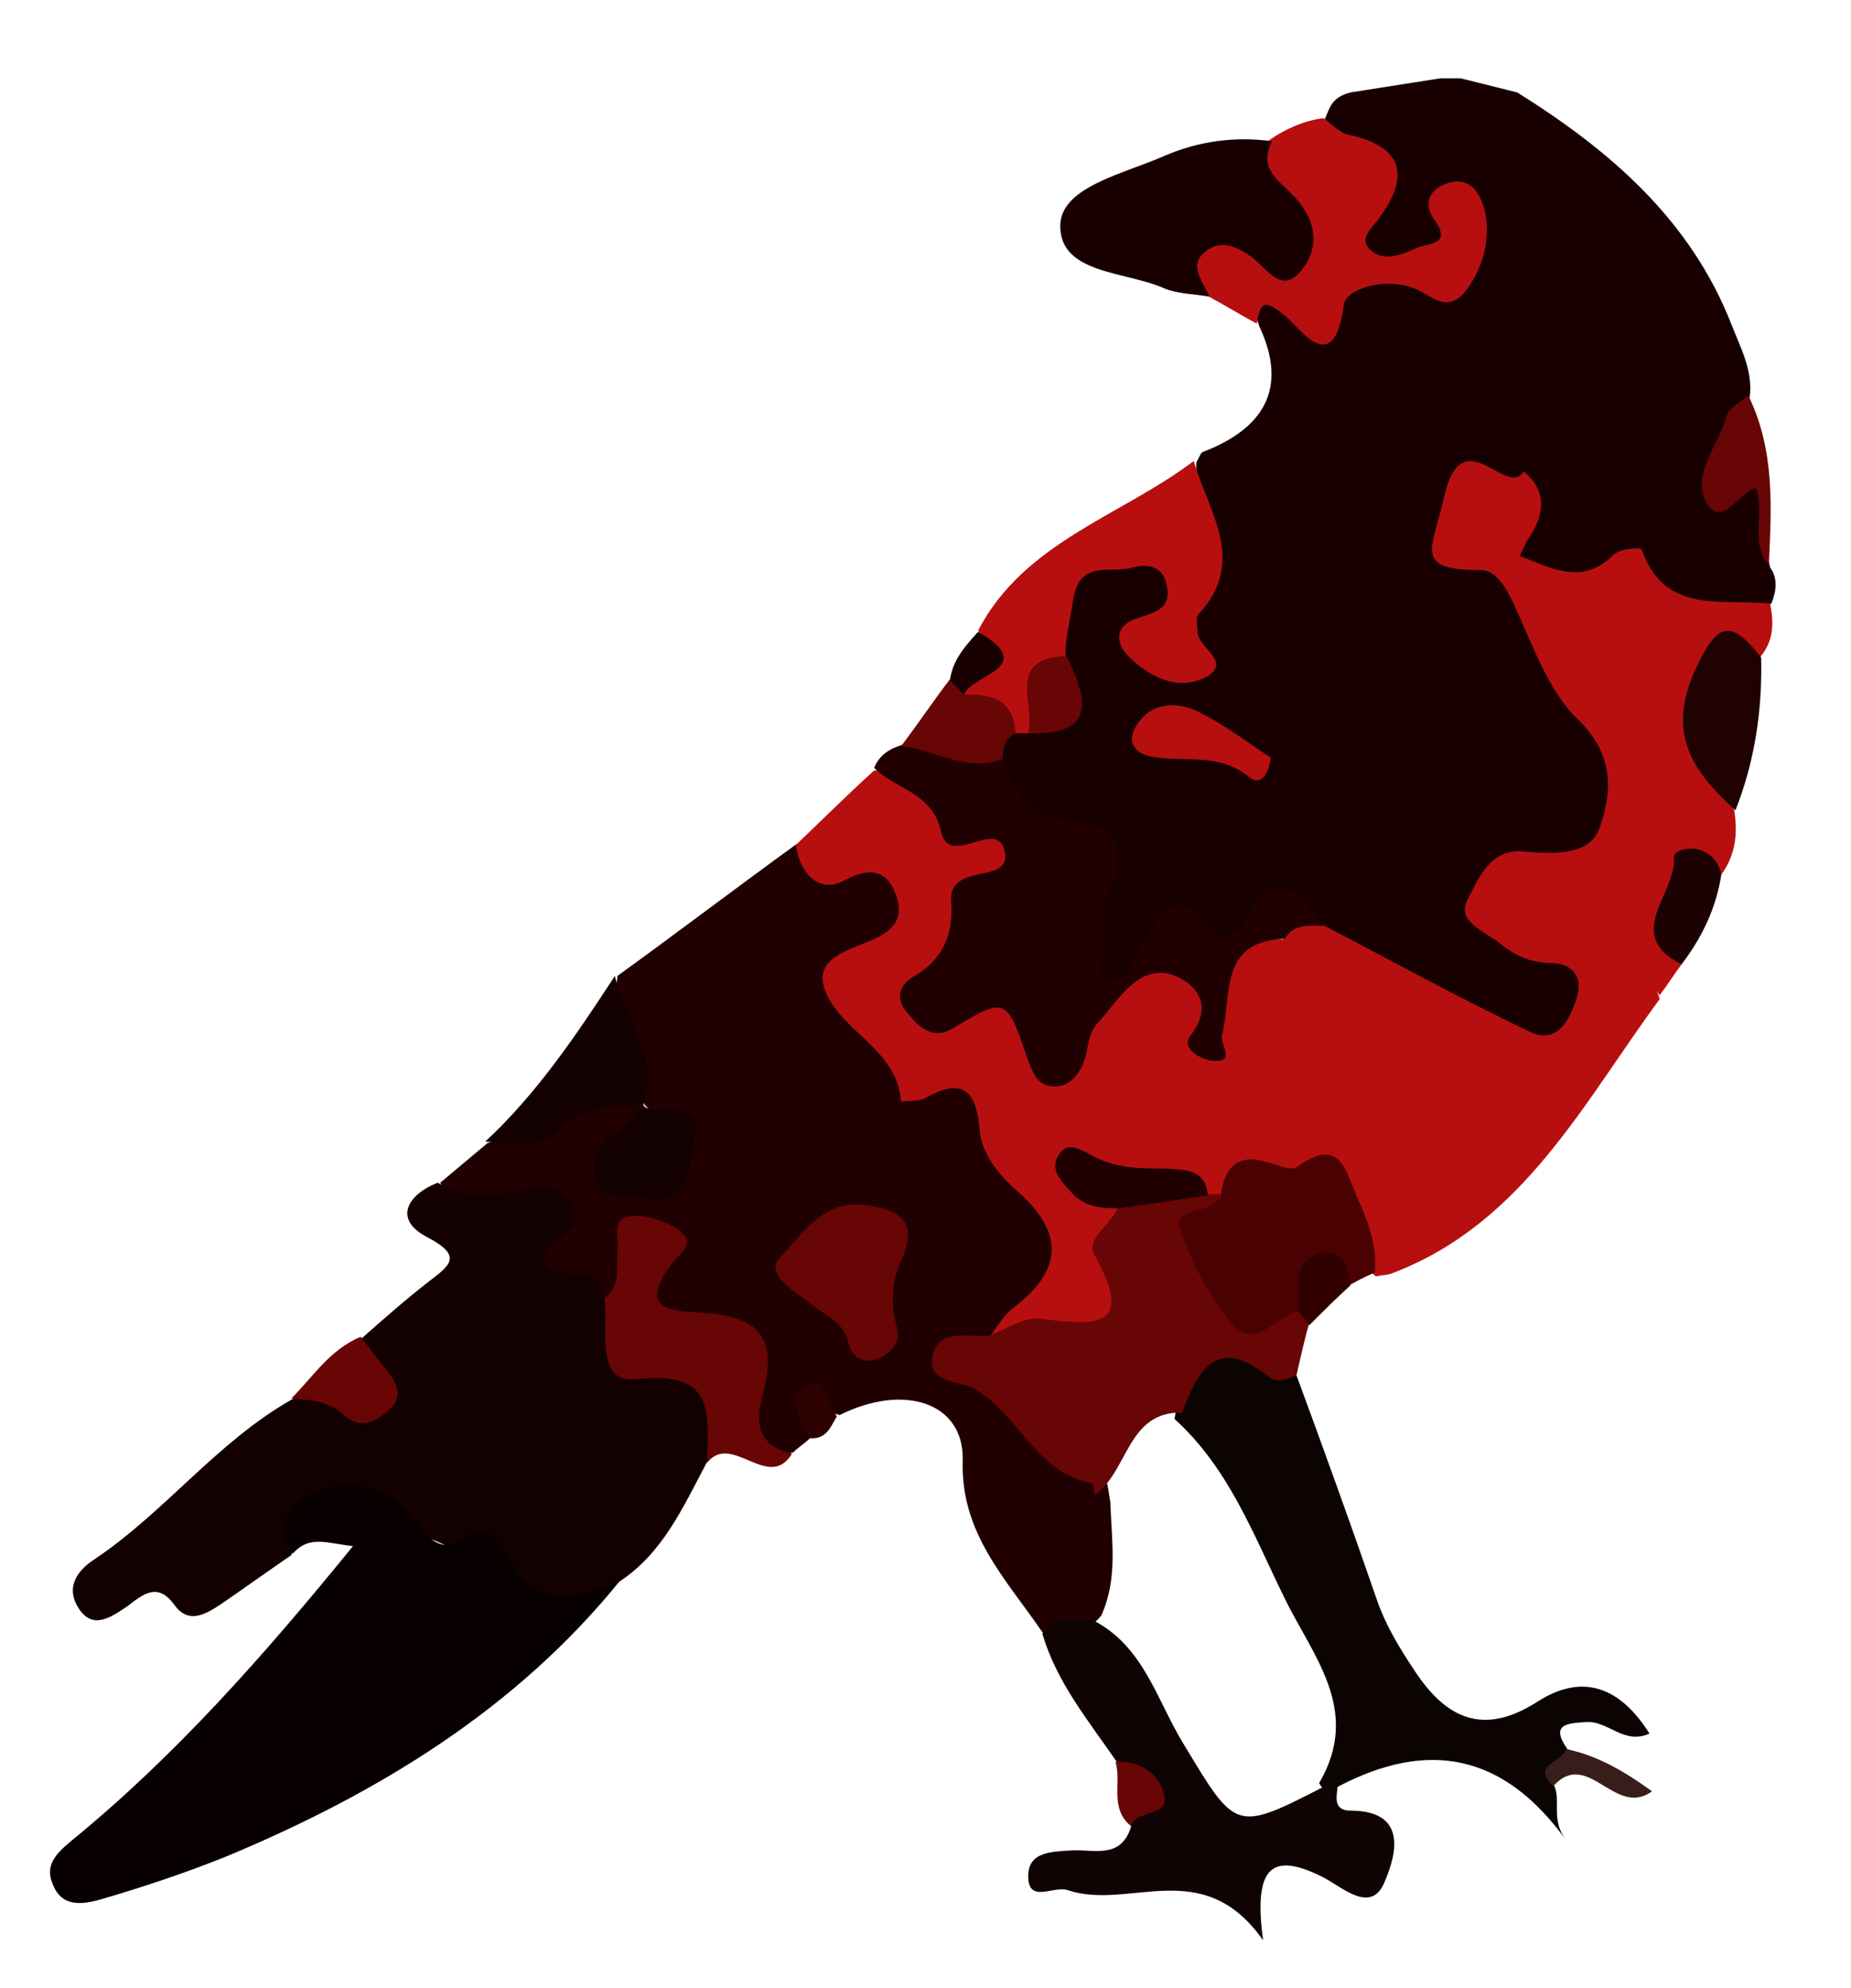 <?xml version="1.0" encoding="utf-8"?>
<!-- Generator: Adobe Illustrator 18.0.0, SVG Export Plug-In . SVG Version: 6.00 Build 0)  -->
<!DOCTYPE svg PUBLIC "-//W3C//DTD SVG 1.1 Tiny//EN" "http://www.w3.org/Graphics/SVG/1.1/DTD/svg11-tiny.dtd">
<svg version="1.1" baseProfile="tiny" id="Layer_1" xmlns="http://www.w3.org/2000/svg" xmlns:xlink="http://www.w3.org/1999/xlink"
	 x="0px" y="0px" viewBox="0 0 144.2 154.8" xml:space="preserve">
<path fill="#180001" d="M138,47c-3.4,1.4-6.6,2.3-9.2-1.3c-1.1-1.6-2.5-1.2-4-0.5c-1.8,0.9-3.6,0.4-5.3-0.2c-2.5-1-1.6-2.9-1.2-4.6
	c0.3-1.5-0.6-2.1-1.9-2.4c-1.8-0.4-2.3,0.9-2.8,2.2c-0.5,1.1-1.2,2.3,0.7,2.8c4.4,1,5.4,5.1,7.4,8.3c1.1,1.8,2,3.8,3.3,5.6
	c3.6,5,1.8,9.7-4.2,11c-1.8,0.4-4,0.4-4.1,2.8c-0.1,2,1.9,2.6,3.5,3c2.7,0.8,4.9,1.9,3.6,5.2c-1.3,3.2-3.9,3.6-6.6,1.9
	c-4.8-2.9-10.2-4.7-14.9-7.8c-0.4-0.5-1.2-1.5-1.3-1.4c-3.4,2.6-8.3,0.3-11.3,3.6c-1.1,1.2-2,3-4,2.1c-1.7-0.8-0.9-2.6-0.9-4
	c0-1.2-0.1-2.3,0.3-3.5c0.9-2.6,0.1-4-2.6-4.8c-2.9-0.8-4.9-2.7-5.2-6c0.1-1,0.5-1.9,1.3-2.5c0.4-0.2,0.9-0.4,1.3-0.5
	c3.6-0.4,3-2.8,2.4-5.2c0-6,1.1-7.5,5.3-7.6c4.2-0.1,5.3,1.7,3.2,5.5c-0.4,0.7-1.3,1.1-0.6,2c0.3,0.4,0.8,0.7,1.3,0.6
	c1.1-0.2,0.7-1.3,1-1.9c2-4.4,0.5-8.9,0.7-13.4c0.2-0.3,0.3-0.7,0.5-0.8c4.7-1.8,6.7-4.9,4.4-9.8c-0.8-2.2,0-3.2,2-1.8
	c2,1.3,3,1,4.4-0.7c1.3-1.6,3.5-1.9,5.5-1.4c4.3,1.1,4.7-1.3,4-4.8c-0.4,3.3-2.6,4.2-5.3,4.3c-1.9,0.1-3.8-0.9-2.7-2.9
	c1.9-3.7,0.8-5.8-2.5-7.5c-0.4-0.2-0.5-0.8-0.3-1.3c0.4-0.9,0.5-1.7,2-2.1l7-1.1h1.6l4.4,1.1c7.2,4.5,13.5,9.9,16.7,18.1
	c0.7,1.8,1.7,3.6,1.4,5.7c0.5,1.9-1.4,2.9-1.5,4.6c-0.1,1.2-0.7,2.3,1.5,1.7c1.5-0.4,1.3,1,1.4,1.9c0.1,1.7-0.2,3.3,0.2,5
	C138.5,45,138.4,46,138,47z"/>
<path fill="#200001" d="M63.1,112c-0.4,0.4-0.9,0.7-1.3,1.1c-3.4,0.9-3.8-1.6-3.4-3.7c0.7-4-0.5-5.9-4.7-6.2
	c-4.4-0.3-3.2-3.7-2.3-6.8c-3.1,1-1.3,4.8-4.2,5c-2.6-1.3-7.2-0.9-4.7-6.3c0.5-1.1-1.3-1-2.2-1c-2.2,0-4.7,0.8-6-2
	c1.2-1,2.5-2.1,3.7-3.1c4-0.8,6.8-5,11.4-3.6c1.7,1.1,0.8,2.1,0,3.2c-0.6,0.8-2,1.7-0.5,2.8c0.7,0.5,1.6,0.4,2.3,0
	c1.2-0.8,1.8-2,1.1-3.4c-0.4-0.9-1.5-1.2-2.1-2c-1.1-3.2-2.5-6.4-2.1-10c4.7-3.4,9.3-6.9,14-10.3c1.5,0.7,3,1.4,4.7,1.2
	c1.9-0.3,3.2,0.7,3.9,2.4c0.7,1.8,0.1,3.4-1.5,4.3c-3.5,2-4,3.6-0.6,6.5c2,1.8,3.1,4.3,6.5,3.9c1.3-0.2,1.9,1.6,2.3,2.9
	c0.6,1.9,1.7,3.6,2.9,5.2c3.8,4.9,3.6,6.5-0.9,10.9c-0.6,0.6-1.2,1.1-1.9,1.5c-0.9,0.7-3.9,1-0.8,2.6c3.3,1.7,4.7,5.6,8.4,6.8
	c1.1,0.3,1.2,1.9,1.4,3.1c0.1,3,0.6,5.9-0.7,8.8c-1.2,1.5-2.9,1.6-4.6,1.3c-2.8-4.1-6.4-7.7-6.2-13.4c0.1-4.5-4.6-6-9.6-3.5
	C63.3,109.4,63.4,111,63.1,112z"/>
<path fill="#B70F0F" d="M77.1,104.1c0.6-0.8,1.1-1.7,1.9-2.3c3.8-2.9,3.9-5.8,0.3-9c-1.5-1.3-2.9-3-3-5c-0.3-3.1-1.5-3.8-4.2-2.3
	c-0.5,0.3-1.3,0.2-1.9,0.3c-0.3-4.1-4.6-5.4-5.9-8.6c-0.9-2.3,1.2-3,2.9-3.7c1.6-0.6,3.3-1.4,2.7-3.5c-0.6-2-1.8-2.7-4.2-1.4
	c-1.9,1-3.4-0.6-3.7-2.8c2-1.9,4-3.9,6.1-5.8c4.6-0.2,6.4,5,10.6,5.6c0.9,0.1,0.7,1.9-0.2,2.5c-3.8,2.3-3.5,6.8-6.8,10.4
	c2.9-0.3,4.3-2.7,6.7-1.3c2.1,1.2,2.4,3.5,3.8,5.5c2.1-1.8,2.9-4.7,5.6-5.9c1.2-0.5,1.6-2.7,3.5-1.7c2,1,3.5,2.4,3.2,4.3
	c-0.5-3.5,0-7.1,5.7-6.2c-0.1,4.5,2.1,6.4,6.6,6.2c1.8-0.1,3.5,1,4.4,2.8c1,2-1.2,2.1-2.1,3.5c3.9-0.8,7.2-2.4,10.8-3
	c2.4-0.4,3.9-2.5,5-5c0.8-2,3-4.3,4.4,0.1c-5.9,8-10.6,17.4-20.7,21.3c-0.4,0.2-1,0.2-1.4,0.3c-0.7-0.5-1-1.3-1.3-2.1
	c-2.3-6.1-4.5-6.8-10.6-3.7c-0.4,0.2-0.9,0.2-1.4,0.1c-2.8-1.7-6.1-0.8-9.2-2c0.6,1.6,2,1.7,2.6,2.7c0.2,0.8-0.1,1.6-0.1,2.4
	C86.8,104.7,86.2,105.2,77.1,104.1z"/>
<path fill="#130000" d="M34.1,92.1c1.8,1.1,3.8,1.3,5.7,0.8c1.9-0.5,3.8-0.9,4.8,1c1.2,2.1-2.1,2.2-2.2,4.3c0.6,2.1,4.6-0.3,4.6,2.9
	c1.4,2.5,2.5,4.9,6.1,5.7c3.6,0.8,3.8,4.1,1.9,7.2c-1.8,3.4-3.4,7-6.8,9.2c-3.4,2.6-5.8,3-9.6-0.5c-2.6-2.3-7-3.5-10.6-5.1
	c-2.6-1.2-4.6,0.6-5.3,3.5c-1.9,1.3-3.7,2.6-5.6,3.9c-1.1,0.7-2.4,1.5-3.5,0c-1.3-1.8-2.4-0.9-3.7,0.1c-1.2,0.8-2.7,1.9-3.8,0.1
	c-1-1.6-0.1-2.9,1.3-3.8c5.5-3.7,9.5-9.1,15.3-12.4c1.9-1.1,3.9,0,5.8-0.1c1.4-1.8-1.3-3.1-0.3-4.7c1.7-1.5,3.4-3,5.2-4.4
	c1.7-1.3,2.7-2-0.2-3.5C30.6,94.9,31.8,93,34.1,92.1z"/>
<path fill="#B70F0F" d="M129.3,77.5c-1.3-1.9-3.1-2.1-3.5,0.2c-0.9,4.6-3.7,6-7.9,6.4c-2.2,0.2-4.3,1.1-6.3,2
	c-1.6,0.8-3,1.3-4.6,0.1c-0.5-0.4-0.7-1.1-0.5-1.8c0.8-2.1,2.9-0.6,4.3-1.5c-1.1-2.1-3-2.6-5-2.9c-7-0.9-7-0.8-5.8-7
	c0.4-2.2,1.7-1.7,3-1c5.4,2.8,10.8,5.8,16.3,8.4c2,0.9,3-1,3.5-2.6c0.5-1.4,0-2.7-1.8-2.8c-1.6,0-2.9-0.5-4.1-1.5
	c-1.2-1-3.6-1.7-2.5-3.6c0.8-1.5,1.7-3.8,4.2-3.6c2.3,0.2,5.2,0.4,6-1.8c1-2.8,1.2-5.7-1.7-8.5c-2.3-2.2-3.5-5.8-4.9-8.8
	c-0.6-1.3-1.4-2.8-2.6-2.8c-5.4,0-3.8-1.6-2.9-5.7c1.4-6.2,4.9,0.2,6.2-2c1.9,1.6,1.6,3.4,0.4,5.2c-0.3,0.4-0.4,0.8-0.7,1.4
	c2.6,1,4.9,2.3,7.3-0.1c0.5-0.5,2.2-0.6,2.2-0.4c1.8,5.1,6.2,3.8,10,4.2c0.3,1.5,0.3,2.9-0.8,4.2c-3.9,0.3-6.1,3.9-4.1,7.5
	c0.8,1.4,1.6,2.8,2.1,4.4c0.3,1.8,0.1,3.5-1,5c-5.7,0.2-3.1,4.2-3.1,7C130.4,75.9,129.9,76.7,129.3,77.5z"/>
<path fill="#080000" d="M22.8,121c-1.7-2.8,0.6-4.4,2.3-5c2.2-0.8,5-0.2,6.7,1.8c1.4,1.6,2.3,3.7,5,1.7c0.9-0.7,2,0.4,2.4,1.2
	c2.1,4.5,5.4,4.1,9.1,2.4c-8.1,10-18.8,16.5-30.5,21.4c-3.2,1.3-6.5,2.4-9.9,3.4c-1.4,0.4-3.1,0.7-3.8-1.2c-0.6-1.4,0.2-2.3,1.4-3.3
	c8.1-6.6,15-14.4,22-23C25.5,120.2,24.1,119.5,22.8,121z"/>
<path fill="#200001" d="M103.1,72.1c-1.1,0-2.3-0.2-3,1c-5.2,0.2-4.1,4.4-4.9,7.5c-0.2,0.7,1.2,2.2-0.8,2c-0.8-0.1-2.4-0.9-1.7-1.9
	c2.3-2.9-0.3-4.6-1.8-4.9c-2.5-0.4-3.9,2.3-5.5,4c-0.7,0.8-0.6,2.2-1.1,3.2c-0.4,0.9-1.2,1.7-2.3,1.6c-1.2-0.1-1.5-1-1.9-2
	c-1.7-5-1.7-5-5.9-2.5c-1.5,0.9-2.6-0.1-3.4-1.1c-1-1-0.9-2.2,0.3-2.9c2.3-1.3,3.2-3.3,3-5.8c-0.3-3.2,4.5-1.4,4.2-3.8
	c-0.4-3.1-4.4,1.3-5-1.8c-0.7-3-3.5-3.2-5.2-4.9c0.4-1,1.2-1.5,2.2-1.8c2.8-1.4,5.3,0.1,7.9,1c0.7,3.1,2.6,4.9,5.8,5
	c2.6,0.1,3.5,1.7,3,4c-0.3,1.4-1.5,2.4-1,4.1c0.4,1.3-0.2,2.8-0.3,4.2c2,0.5,2.2-1.1,2.9-2.1c1.5-2.3,2.5-5.9,6-1.8
	c0.6,0.8,1.9,0.5,2.4-0.6C99.1,67,101.1,69.3,103.1,72.1z"/>
<path fill="#0C0303" d="M101,107.1c2.1,5.7,4.2,11.5,6.2,17.3c0.7,2.1,1.8,3.9,3,5.7c2.5,3.8,5.4,5.1,9.6,2.4c3.6-2.3,6.5-1,8.7,2.5
	c-2,0.9-3.2-1-4.9-0.9c-1.4,0.1-2.9,0.1-1.5,2.1c0.8,1.4-2.1,1.4-1,2.9c0.5,1.2-0.3,2.6,0.9,4.2c-4.9-6.8-10.8-7.8-17.7-4.2
	c-0.4,0.3-0.8,0.4-1.3,0.1c-0.1-0.1-0.3-0.4-0.2-0.4c3.3-5.7-0.6-9.9-2.8-14.5c-2.4-4.9-4.3-10-8.5-13.8
	C92.5,104.4,95.3,103.4,101,107.1z"/>
<path fill="#680505" d="M101,107.1c-0.8,0.3-1.5,0.7-2.3,0c-4-3.1-5.4-0.3-6.6,2.9c-4.3-0.1-4.2,4.6-6.8,6.4
	c-0.1-0.3-0.1-0.9-0.3-0.9c-4.3-0.8-5.6-5.3-9-7.3c-1.1-0.7-4-0.4-3.3-2.8c0.6-2,2.8-1.2,4.4-1.4c1.3-0.5,2.8-1.5,4-1.3
	c4.1,0.5,7.4,0.9,4.2-4.9c-0.8-1.4,1.3-2.4,1.8-3.8c2.1-2,4.4-2.7,7-1c0.3,0,0.7,0,1,0c-2.3,5.4-0.1,8.9,5.5,8.6
	c0.8,0.1,1.2,0.7,1.4,1.4C101.6,104.4,101.3,105.8,101,107.1z"/>
<path fill="#100303" d="M103.2,139.1c0.3,0,0.7,0,1,0.1c-0.1,0.8-0.3,1.8,1,1.8c4.9,0,3.3,4.1,2.6,5.7c-1.1,2.4-3.4,0.1-4.9-0.6
	c-3.7-1.8-5.3-0.9-4.5,5c-4.7-6.7-10.4-2.3-15.2-3.9c-1.1-0.4-3.1,1.1-3.1-1.1c0-1.9,1.8-1.9,3.4-2c1.7-0.1,3.8,0.7,4.6-1.8
	c0.1-1.8,1.4-3.8-1.1-5.1c-2.2-3.2-4.7-6.2-5.8-10c1-1.5,2.5-0.9,3.8-1.1c4.1,2,5.1,6.3,7.2,9.7C96.3,142.6,96.2,142.7,103.2,139.1z
	"/>
<path fill="#B70F0F" d="M103.1,9.2c0.7,0.5,1.3,1.2,2,1.3c4.1,0.9,4.8,3.1,2.4,6.4c-0.5,0.8-1.7,1.6-0.8,2.5
	c1.1,1.1,2.5,0.4,3.7-0.1c0.9-0.4,2.7-0.2,1.4-2.1c-1.1-1.5-0.3-2.6,1.2-3c1.8-0.4,2.4,1.2,2.7,2.3c0.4,2.1-0.1,4.2-1.4,6
	c-1.6,2.2-2.9,0.3-4.3-0.1c-2.2-0.8-5.1,0.1-5.3,1.3c-0.8,6-3.5,1.7-4.7,0.8c-1.5-1.2-1.8-1-2.1,0.7c-1.3-0.7-2.6-1.5-3.9-2.2
	c-1.4-0.9-2.3-2.1-1.3-3.7c1-1.5,2.5-1.2,4-0.9c1.1,0.3,2.4,1.9,3.4,0.2c0.8-1.3-0.5-2.5-1.2-3.5c-1-1.4-1.9-2.8,0-4.2
	C100.2,10,101.6,9.4,103.1,9.2z"/>
<path fill="#B70F0F" d="M80.1,57.1c-0.3,0-0.7,0-1,0c-1.3-1.1-2.9-1.7-4.2-2.9c-0.7-2,2.9-2.9,1.3-5.1c3.6-6.9,11.1-8.9,16.8-13.2
	c1.1,3.9,4.2,7.8,0.4,11.9c-0.3,0.3-0.1,0.9-0.1,1.4c0,1.3,2.9,2.4,0.5,3.6c-2.1,1-4.3-0.1-5.9-1.7c-0.9-0.9-1.1-2.2,0.3-2.8
	c1.4-0.6,3.1-0.6,2.7-2.7c-0.3-1.6-1.6-1.7-2.7-1.4c-1.6,0.5-4.1-0.7-4.6,2.5c-0.2,1.5-0.6,2.9-0.6,4.4
	C81.6,52.8,81.6,55.3,80.1,57.1z"/>
<path fill="#180001" d="M99.1,11c-1.2,2.3,0.8,3.2,1.9,4.5c1.5,1.7,1.8,3.7,0.5,5.4c-1.6,2.2-2.8,0-4-0.9c-1.2-0.8-2.4-1.4-3.6-0.4
	c-1.4,1.1-0.1,2.4,0.3,3.5c-1.1-0.2-2.3-0.2-3.4-0.6c-3-1.4-8.3-1.1-8.2-5c0.1-3,5.1-4,8.2-5.4C93.4,11,96.2,10.6,99.1,11z"/>
<path fill="#4A0101" d="M101.1,102.1c-1.7,0.4-3.4,3.1-5.1,1c-1.8-2.2-3.3-4.9-4.1-7.6c-0.4-1.5,2.6-0.9,3.2-2.4
	c0.3-2.2,1.3-3.3,3.6-2.6c0.8,0.2,1.9,0.7,2.3,0.4c3.5-2.5,3.8,0.3,4.8,2.5c0.8,1.8,1.5,3.6,1.3,5.7c-0.7,0.3-1.3,0.6-2,1
	C102.4,97.9,102.4,101.4,101.1,102.1z"/>
<path fill="#680505" d="M55.1,113.9c0-3.7,0.8-7.2-5.5-6.5c-3.3,0.4-2.2-3.9-2.5-6.3c1.3-1,0.9-2.4,1-3.6c0.1-1.1-0.5-2.7,1.1-2.8
	c1.2-0.1,2.7,0.4,3.7,1.1c1.5,1.1-0.1,1.9-0.7,2.8c-2.3,3.2-0.3,3.5,2.3,3.6c4.8,0.3,6.1,2,4.9,6.5c-0.6,2.2-0.3,3.9,2.3,4.5
	C59.9,116.2,57,111.5,55.1,113.9z"/>
<path fill="#130000" d="M47.9,76c0.8,3.3,3.5,6.3,2.2,10.1l0,0c-2.5-0.1-4.8,0-6.7,2c-1.5,1.6-3.7,0.9-5.6,0.8
	C41.8,85.2,44.9,80.6,47.9,76z"/>
<path fill="#200202" d="M135.2,63.1c-3.2-2.9-5.4-5.8-3.2-10.8c1.7-3.7,2.7-4.3,5.2-1.1C137.3,55.3,136.7,59.3,135.2,63.1z"/>
<path fill="#680505" d="M137.8,44c-1.5-1.7-0.3-3.8-1-6c-1.3,0.3-2.8,3.4-4,0.9c-0.9-2.1,1.1-4.3,1.7-6.5c0.2-0.6,1.1-1.1,1.7-1.6
	C138.3,35.1,138,39.6,137.8,44z"/>
<path fill="#680505" d="M75.1,54.1c2.1-0.1,3.9,0.4,4,3c-0.8,0.4-1,1.2-1,2c-2.8,1.1-5.2-0.7-7.9-1c1.3-1.7,2.5-3.5,3.8-5.2
	C74.7,53.1,74.8,53.6,75.1,54.1z"/>
<path fill="#1C0202" d="M131,75.1c-4.6-2.3-0.4-5.5-0.6-8.3c-0.1-0.9,3.1-1.4,3.7,1.3C133.7,70.7,132.6,73,131,75.1z"/>
<path fill="#680505" d="M28.1,104.1c0.6,0.8,1.2,1.6,1.8,2.3c0.9,1.1,1.7,2.2,0.4,3.4c-1,0.9-2.2,1.6-3.5,0.4
	c-1.2-1.1-2.7-1.2-4.1-1.3C24.4,107.2,25.7,105.1,28.1,104.1z"/>
<path fill="#310000" d="M101.1,102.1c0.2-1.7-0.6-3.9,1.8-4.5c1.7-0.4,2.1,1.1,2.3,2.5c-1.1,1-2.1,2-3.2,3.1
	C101.6,102.7,101.4,102.4,101.1,102.1z"/>
<path fill="#680505" d="M86.9,137.2c1.9-0.1,3.4,0.9,3.8,2.6c0.4,1.7-2.2,1.1-2.6,2.4C86.4,140.8,87.4,138.8,86.9,137.2z"/>
<path fill="#180001" d="M75.1,54.1c-0.4-0.4-0.7-0.8-1.1-1.1c0.2-1.6,1.2-2.7,2.2-3.8C81,52,75.7,52.5,75.1,54.1z"/>
<path fill="#371E1B" d="M121,139.1c-1.8-1.7,0.8-1.9,1-2.9c2.4,0.5,4.5,1.7,6.7,3.3C125.8,141.6,123.7,136.1,121,139.1z"/>
<path fill="#2E0101" d="M63.1,112c-0.6-1.4-2-3.2-0.2-4.2c1.3-0.7,1.6,1.5,2.3,2.5C64.7,111.1,64.4,112.1,63.1,112z"/>
<path fill="#B70F0F" d="M99,59c-0.2,1.5-0.9,2.2-1.7,1.5c-2.2-1.8-4.7-1.2-7.1-1.5c-2.1-0.2-2.6-1.5-1.3-3c1.2-1.4,3.1-1.3,4.6-0.5
	C95.5,56.5,97.3,57.9,99,59z"/>
<path fill="#680505" d="M80.1,57.1c0.6-2.2-1.8-5.9,3-6C84.7,54.4,85.5,57.3,80.1,57.1z"/>
<path fill="#680505" d="M67,93.8c2.9,0.3,4.7,1.1,3.2,4.4c-0.8,1.7-0.8,3.4-0.3,5.3c0.3,1-0.5,1.9-1.5,2.3c-1.1,0.4-2,0-2.3-1.2
	c-0.3-1.5-1.5-2-2.6-2.8c-1.3-1.1-4.1-2.5-2.7-3.9C62.4,96.2,64,93.6,67,93.8z"/>
<path fill="#130000" d="M50.1,86.1c1.2,1.1,4.7-0.9,4,2.3c-0.4,1.9,0,5.8-4.3,4.8c-1.2-0.3-2.8,0.4-3.4-1.3
	c-0.5-1.7,0.2-2.8,1.7-3.7C48.8,87.6,49.4,86.8,50.1,86.1C50.1,86.1,50.1,86.1,50.1,86.1z"/>
<path fill="#200001" d="M94.1,93.1c-2.3,0.3-4.7,0.7-7,1c-1.3,0-2.6-0.1-3.6-1.2c-0.8-0.9-1.8-1.8-1-3c0.7-1.1,1.8-0.3,2.6,0.1
	c1.8,1,3.8,1,5.7,1C92.3,91.1,93.9,91,94.1,93.1z"/>
</svg>
